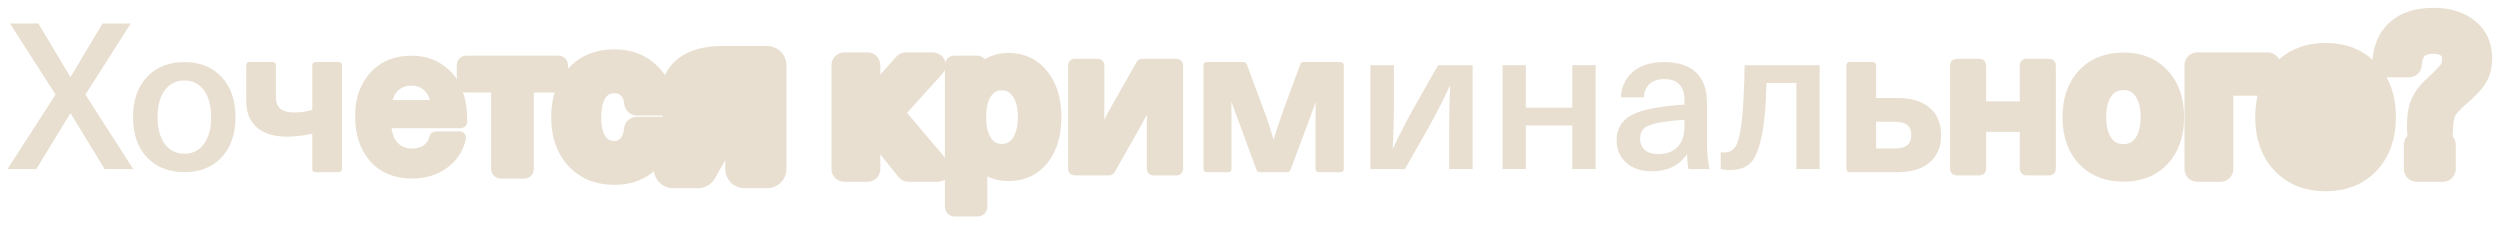 <svg width="1335" height="120" viewBox="0 0 1335 120" fill="none" xmlns="http://www.w3.org/2000/svg">
<g filter="url(#filter0_d_1172_2523)">
<path d="M1307.97 73.275C1307.97 71.516 1306.64 70.068 1304.93 69.887C1305.84 69.276 1306.44 68.234 1306.44 67.052C1306.44 61.866 1307.03 58.539 1307.88 56.676C1308.72 54.839 1310.86 52.254 1314.84 48.916L1314.86 48.897C1319.44 44.981 1322.82 41.439 1324.65 38.306C1326.55 35.05 1327.41 31.221 1327.41 26.981C1327.41 19.927 1324.79 14.079 1319.49 9.813C1314.27 5.547 1307.47 3.593 1299.43 3.593C1290.82 3.593 1283.64 5.731 1278.38 10.464C1273.06 15.183 1270.47 22.001 1270.15 30.346C1270.12 31.272 1270.46 32.171 1271.1 32.838C1271.74 33.505 1272.63 33.882 1273.56 33.882H1286.44C1288.25 33.882 1289.75 32.463 1289.84 30.652C1290.03 26.988 1291.05 24.801 1292.38 23.508C1293.71 22.225 1295.88 21.326 1299.43 21.326C1302.46 21.326 1304.38 22.061 1305.62 23.126C1305.64 23.141 1305.66 23.157 1305.68 23.172C1306.86 24.144 1307.49 25.4 1307.49 27.308C1307.49 29.314 1307.08 30.803 1306.43 31.924C1306.42 31.938 1306.41 31.951 1306.4 31.965C1305.75 33.117 1303.98 35.16 1300.65 38.205C1296.11 42.224 1292.79 46.047 1291.11 49.663C1289.41 53.243 1288.71 58.014 1288.71 63.667C1288.71 65.158 1288.75 66.406 1288.83 67.36C1288.93 68.412 1289.5 69.316 1290.31 69.872C1288.51 69.958 1287.07 71.449 1287.07 73.275V86.268C1287.07 88.15 1288.6 89.675 1290.48 89.675H1304.57C1306.45 89.675 1307.97 88.15 1307.97 86.268V73.275Z" fill="#E8DFD0" stroke="#E8DFD0" stroke-width="6.815" stroke-linejoin="round"/>
<path d="M1218.21 83.553L1218.19 83.528C1212.16 77.052 1209.39 68.525 1209.39 58.535C1209.39 48.555 1212.15 40.05 1218.2 33.638C1224.27 27.134 1232.36 24.053 1241.91 24.053C1251.45 24.053 1259.52 27.13 1265.52 33.652C1271.56 40.062 1274.32 48.562 1274.32 58.535C1274.32 68.524 1271.55 77.051 1265.52 83.526L1218.21 83.553ZM1218.21 83.553C1224.28 89.984 1232.38 93.016 1241.91 93.016C1251.44 93.016 1259.51 89.984 1265.52 83.528L1218.21 83.553ZM1241.91 44.102C1244.77 44.102 1246.71 45.11 1248.26 47.243C1249.96 49.576 1251.1 53.157 1251.1 58.535C1251.1 63.913 1249.96 67.494 1248.26 69.827C1246.71 71.96 1244.77 72.968 1241.91 72.968C1239.05 72.968 1237.11 71.96 1235.56 69.827C1233.86 67.494 1232.72 63.912 1232.72 58.535C1232.72 53.157 1233.86 49.576 1235.56 47.243C1237.11 45.11 1239.05 44.102 1241.91 44.102Z" fill="#E8DFD0" stroke="#E8DFD0" stroke-width="10.222" stroke-linejoin="round"/>
<path d="M1214.4 30.801C1214.4 28.919 1212.88 27.393 1210.99 27.393H1173.33C1171.44 27.393 1169.92 28.919 1169.92 30.801V86.267C1169.92 88.148 1171.44 89.674 1173.33 89.674H1185.77C1187.65 89.674 1189.18 88.148 1189.18 86.267V43.707H1210.99C1212.88 43.707 1214.4 42.182 1214.4 40.3V30.801Z" fill="#E8DFD0" stroke="#E8DFD0" stroke-width="6.815" stroke-linejoin="round"/>
<path d="M1112.04 81.786L1112.06 81.799C1117.57 87.634 1124.95 90.461 1133.9 90.461C1142.85 90.461 1150.2 87.634 1155.64 81.785C1161.13 75.891 1163.75 68.042 1163.75 58.535C1163.75 49.036 1161.13 41.219 1155.64 35.393C1150.2 29.475 1142.85 26.609 1133.9 26.609C1124.94 26.609 1117.56 29.477 1112.05 35.386C1106.55 41.213 1103.93 49.032 1103.93 58.535C1103.93 68.043 1106.55 75.891 1112.04 81.786ZM1133.9 41.546C1137.55 41.546 1140.26 42.924 1142.31 45.737C1144.44 48.651 1145.64 52.825 1145.64 58.535C1145.64 64.244 1144.44 68.419 1142.31 71.332C1140.26 74.146 1137.55 75.523 1133.9 75.523C1130.25 75.523 1127.53 74.146 1125.48 71.332C1123.35 68.419 1122.15 64.244 1122.15 58.535C1122.15 52.825 1123.35 48.651 1125.48 45.737C1127.53 42.924 1130.25 41.546 1133.9 41.546Z" fill="#E8DFD0" stroke="#E8DFD0" stroke-width="5.111" stroke-linejoin="round"/>
<path d="M1096.12 30.801C1096.12 29.86 1095.35 29.097 1094.41 29.097H1081.97C1081.03 29.097 1080.26 29.86 1080.26 30.801V51.808H1058.89V30.801C1058.89 29.86 1058.12 29.097 1057.18 29.097H1044.73C1043.79 29.097 1043.03 29.86 1043.03 30.801V86.267C1043.03 87.208 1043.79 87.97 1044.73 87.97H1057.18C1058.12 87.97 1058.89 87.208 1058.89 86.267V64.714H1080.26V86.267C1080.26 87.208 1081.03 87.97 1081.97 87.97H1094.41C1095.35 87.97 1096.12 87.208 1096.12 86.267V30.801Z" fill="#E8DFD0" stroke="#E8DFD0" stroke-width="3.407" stroke-linejoin="round"/>
<path d="M1000.99 30.801C1000.99 30.33 1000.61 29.949 1000.14 29.949H987.69C987.22 29.949 986.839 30.33 986.839 30.801V86.267C986.839 86.737 987.22 87.118 987.69 87.118H1013.02C1020.19 87.118 1025.8 85.531 1029.73 82.226C1033.74 78.903 1035.71 74.165 1035.71 68.142C1035.71 62.119 1033.74 57.381 1029.73 54.058C1025.8 50.753 1020.19 49.166 1013.02 49.166H1000.99V30.801ZM1000.99 76.134V60.15H1011.71C1015.14 60.15 1017.56 60.87 1019.11 62.163C1020.63 63.431 1021.45 65.37 1021.45 68.142C1021.45 70.914 1020.63 72.853 1019.11 74.121C1017.56 75.414 1015.14 76.134 1011.71 76.134H1000.99Z" fill="#E8DFD0" stroke="#E8DFD0" stroke-width="1.704" stroke-linejoin="round"/>
<path d="M971.699 30.801V86.267H959.252V40.3H943.311C943.02 53.111 942.074 62.974 940.472 69.889C938.944 76.731 936.869 81.281 934.249 83.537C931.701 85.721 928.171 86.813 923.658 86.813C922.056 86.813 920.455 86.631 918.854 86.267V77.204C919.581 77.35 920.273 77.423 920.928 77.423C923.476 77.423 925.441 76.331 926.824 74.147C928.207 71.963 929.299 67.523 930.1 60.827C930.9 54.057 931.41 44.049 931.628 30.801H971.699Z" fill="#E8DFD0"/>
<path d="M888.695 29.164C896.12 29.164 901.761 30.984 905.619 34.623C909.549 38.263 911.515 43.686 911.515 50.892V71.637C911.515 77.606 911.988 82.483 912.934 86.268H901.688C901.178 84.011 900.924 81.427 900.924 78.516H900.705C896.629 84.484 890.406 87.469 882.035 87.469C876.357 87.469 871.808 85.94 868.387 82.883C864.965 79.753 863.255 75.786 863.255 70.982C863.255 66.251 864.856 62.465 868.059 59.627C871.335 56.788 876.83 54.75 884.546 53.512C889.204 52.712 894.191 52.166 899.504 51.874V49.691C899.504 42.048 895.901 38.226 888.695 38.226C885.347 38.226 882.726 39.1 880.834 40.847C878.941 42.594 877.922 44.959 877.776 47.944H865.548C865.839 42.412 867.95 37.899 871.88 34.405C875.884 30.911 881.489 29.164 888.695 29.164ZM899.504 62.684V59.954C894.773 60.245 890.515 60.718 886.73 61.374C882.726 62.029 879.887 63.011 878.213 64.322C876.612 65.632 875.811 67.561 875.811 70.108C875.811 72.583 876.648 74.585 878.322 76.114C880.069 77.569 882.508 78.297 885.638 78.297C889.86 78.297 893.208 77.06 895.683 74.585C897.139 73.056 898.121 71.455 898.631 69.781C899.213 68.034 899.504 65.668 899.504 62.684Z" fill="#E8DFD0"/>
<path d="M852.054 30.801V86.267H839.607V63.01H814.822V86.267H802.375V30.801H814.822V53.511H839.607V30.801H852.054Z" fill="#E8DFD0"/>
<path d="M786.381 30.801V86.267H773.825V65.303C773.825 58.315 774.007 50.527 774.371 41.938H774.153C771.023 48.853 767.311 56.132 763.016 63.775L750.241 86.267H731.789V30.801H744.345V51.873C744.345 59.662 744.127 67.414 743.69 75.13H743.909C747.33 67.851 751.078 60.572 755.155 53.293L767.929 30.801H786.381Z" fill="#E8DFD0"/>
<path d="M716.724 30.801C716.724 30.33 716.343 29.949 715.873 29.949H696.001C695.644 29.949 695.325 30.171 695.202 30.506L686.139 55.073L686.138 55.078C683.943 61.144 681.921 67.295 680.069 73.531C678.049 66.535 676.056 60.381 674.089 55.072L674.088 55.069L664.917 30.503C664.793 30.17 664.474 29.949 664.119 29.949H644.356C643.886 29.949 643.505 30.33 643.505 30.801V86.267C643.505 86.737 643.886 87.118 644.356 87.118H655.93C656.401 87.118 656.782 86.737 656.782 86.267V60.062C656.782 54.984 656.721 49.905 656.598 44.826C658.114 49.301 659.955 54.443 662.119 60.249C662.119 60.25 662.12 60.25 662.12 60.251L671.836 86.562C671.96 86.896 672.279 87.118 672.635 87.118H687.485C687.84 87.118 688.158 86.898 688.282 86.565L698.109 60.251L698.109 60.251C700.218 54.592 702.02 49.566 703.514 45.172C703.397 50.136 703.338 55.099 703.338 60.062V86.267C703.338 86.737 703.719 87.118 704.19 87.118H715.873C716.343 87.118 716.724 86.737 716.724 86.267V30.801Z" fill="#E8DFD0" stroke="#E8DFD0" stroke-width="1.704" stroke-linejoin="round"/>
<path d="M630.066 30.801C630.066 29.86 629.303 29.097 628.362 29.097H609.91C609.297 29.097 608.731 29.426 608.428 29.959L595.654 52.452L595.654 52.452L595.649 52.461C592.86 57.44 590.224 62.42 587.74 67.402C587.933 62.242 588.029 57.066 588.029 51.873V30.801C588.029 29.86 587.267 29.097 586.326 29.097H573.77C572.829 29.097 572.066 29.86 572.066 30.801V86.267C572.066 87.208 572.829 87.97 573.77 87.97H592.222C592.835 87.97 593.4 87.641 593.703 87.108L606.478 64.616L606.482 64.609C609.368 59.472 611.995 54.495 614.362 49.678C614.189 55.263 614.102 60.472 614.102 65.303V86.267C614.102 87.208 614.865 87.97 615.806 87.97H628.362C629.303 87.97 630.066 87.208 630.066 86.267V30.801Z" fill="#E8DFD0" stroke="#E8DFD0" stroke-width="3.407" stroke-linejoin="round"/>
<path d="M527.801 87.645C527.823 87.657 527.846 87.669 527.869 87.68C531.162 89.326 534.76 90.134 538.621 90.134C546.411 90.134 552.774 87.195 557.439 81.303C562.047 75.482 564.214 67.802 564.214 58.535C564.214 49.267 562.01 41.586 557.328 35.765C552.67 29.808 546.309 26.827 538.511 26.827C534.61 26.827 530.954 27.726 527.586 29.533L527.562 29.546C526.408 30.18 525.341 30.904 524.361 31.714V30.802C524.361 29.391 523.217 28.247 521.806 28.247H509.687C508.275 28.247 507.131 29.391 507.131 30.802V106.467C507.131 107.879 508.275 109.023 509.687 109.023H522.134C523.545 109.023 524.689 107.879 524.689 106.467V85.592C525.645 86.358 526.683 87.043 527.801 87.645ZM542.854 45.907L542.868 45.927C544.941 48.854 546.11 52.974 546.11 58.535C546.11 64.087 544.945 68.253 542.861 71.262C540.858 74.084 538.283 75.415 534.908 75.415C531.714 75.415 529.2 74.114 527.177 71.267C525.172 68.341 524.034 64.181 524.034 58.535C524.034 52.798 525.179 48.652 527.17 45.814C529.194 42.959 531.711 41.656 534.908 41.656C538.265 41.656 540.84 43.005 542.854 45.907Z" fill="#E8DFD0" stroke="#E8DFD0" stroke-width="5.111" stroke-linejoin="round"/>
<path d="M466.684 86.267V68.803L482.46 88.403C483.107 89.207 484.083 89.674 485.114 89.674H500.837C502.164 89.674 503.371 88.903 503.928 87.699C504.486 86.494 504.294 85.076 503.436 84.063L479.817 56.205L500.742 33.087C501.647 32.088 501.877 30.651 501.331 29.419C500.784 28.188 499.564 27.393 498.216 27.393H483.695C482.722 27.393 481.795 27.809 481.149 28.536L466.684 44.799V30.801C466.684 28.919 465.159 27.393 463.277 27.393H450.83C448.948 27.393 447.423 28.919 447.423 30.801V86.267C447.423 88.148 448.948 89.674 450.83 89.674H463.277C465.159 89.674 466.684 88.148 466.684 86.267Z" fill="#E8DFD0" stroke="#E8DFD0" stroke-width="6.815" stroke-linejoin="round"/>
<path d="M414.846 30.801C414.846 27.978 412.558 25.69 409.736 25.69H385.606C377.411 25.69 370.321 27.308 365.18 31.381C359.902 35.564 357.457 41.52 357.457 48.489C357.457 53.145 358.453 57.446 360.738 61.123C362.023 63.189 363.644 64.945 365.548 66.407L355.04 83.602C354.076 85.179 354.039 87.154 354.944 88.767C355.848 90.379 357.553 91.378 359.401 91.378H372.831C374.671 91.378 376.368 90.389 377.276 88.789L386.835 71.943H392.396V86.267C392.396 89.089 394.684 91.378 397.507 91.378H409.736C412.558 91.378 414.846 89.089 414.846 86.267V30.801ZM386.807 45.302H392.396V52.659H386.261C382.92 52.659 381.353 51.988 380.708 51.489C380.311 51.182 379.798 50.612 379.798 48.816C379.798 47.292 380.237 46.827 380.681 46.511C381.444 45.968 383.218 45.302 386.807 45.302Z" fill="#E8DFD0" stroke="#E8DFD0" stroke-width="10.222" stroke-linejoin="round"/>
<path d="M353.117 54.299C354.074 54.299 354.987 53.896 355.633 53.19C356.278 52.483 356.596 51.537 356.51 50.583C355.854 43.369 352.899 37.343 347.627 32.73C342.398 28.018 335.8 25.757 328.113 25.757C319.081 25.757 311.565 28.712 305.95 34.831C300.365 40.915 297.737 48.944 297.737 58.535C297.737 68.126 300.365 76.154 305.95 82.239C311.565 88.358 319.081 91.313 328.113 91.313C335.889 91.313 342.543 89.005 347.78 84.19L347.801 84.17C352.992 79.314 355.865 73.005 356.511 65.487C356.593 64.536 356.272 63.595 355.627 62.891C354.982 62.188 354.071 61.788 353.117 61.788H340.014C338.234 61.788 336.754 63.159 336.617 64.934C336.374 68.097 335.372 70.434 333.781 72.184C333.768 72.198 333.755 72.212 333.743 72.227C332.313 73.854 330.534 74.672 328.113 74.672C324.809 74.672 322.44 73.461 320.634 70.983C318.774 68.258 317.654 64.228 317.654 58.535C317.654 52.816 318.784 48.833 320.634 46.195C322.455 43.628 324.827 42.398 328.113 42.398C330.642 42.398 332.514 43.188 334.002 44.675C334.016 44.689 334.029 44.703 334.043 44.716C335.515 46.139 336.488 48.176 336.727 51.164C336.869 52.934 338.347 54.299 340.124 54.299H353.117Z" fill="#E8DFD0" stroke="#E8DFD0" stroke-width="6.815" stroke-linejoin="round"/>
<path d="M300.719 30.801C300.719 29.39 299.575 28.245 298.163 28.245H249.03C247.619 28.245 246.475 29.39 246.475 30.801V40.3C246.475 41.711 247.619 42.855 249.03 42.855H264.818V86.267C264.818 87.678 265.962 88.822 267.373 88.822H279.93C281.341 88.822 282.485 87.678 282.485 86.267V42.855H298.163C299.575 42.855 300.719 41.711 300.719 40.3V30.801Z" fill="#E8DFD0" stroke="#E8DFD0" stroke-width="5.111" stroke-linejoin="round"/>
<path d="M227.386 74.855L227.365 74.871C225.551 76.262 223.106 77.03 219.885 77.03C216.19 77.03 213.233 75.758 210.88 73.218C208.877 70.987 207.574 67.57 207.171 62.75H246.089C247.03 62.75 247.793 61.987 247.793 61.046C247.793 55.593 247.281 51.084 246.199 47.584C244.58 41.445 241.401 36.535 236.646 32.945C231.943 29.265 226.25 27.46 219.667 27.46C211.031 27.46 204.025 30.308 198.851 36.11L198.851 36.11L198.842 36.12C193.793 41.868 191.322 49.169 191.322 57.88C191.322 67.279 193.771 74.99 198.835 80.832L198.835 80.832L198.843 80.842C204.021 86.726 211.106 89.609 219.885 89.609C227.095 89.609 233.199 87.783 238.07 84.012C242.88 80.287 245.922 75.575 247.102 69.91C247.207 69.408 247.079 68.885 246.756 68.488C246.432 68.09 245.947 67.859 245.434 67.859H232.66C231.854 67.859 231.158 68.423 230.992 69.212C230.495 71.573 229.306 73.43 227.386 74.855ZM227.961 43.252L227.979 43.27C229.834 45.073 231.116 47.652 231.706 51.154H207.545C208.179 47.652 209.453 45.067 211.254 43.261C213.454 41.129 216.215 40.039 219.667 40.039C223.123 40.039 225.84 41.131 227.961 43.252Z" fill="#E8DFD0" stroke="#E8DFD0" stroke-width="3.407" stroke-linejoin="round"/>
<path d="M181.754 30.801C181.754 30.33 181.373 29.949 180.902 29.949H168.455C167.985 29.949 167.603 30.33 167.603 30.801V55.301C164.299 56.377 160.8 56.918 157.1 56.918C153.384 56.918 150.756 56.101 149.063 54.617C147.391 53.153 146.487 50.91 146.487 47.724V30.801C146.487 30.33 146.106 29.949 145.636 29.949H133.188C132.718 29.949 132.337 30.33 132.337 30.801V50.127C132.337 55.777 134.116 60.255 137.76 63.434L137.76 63.434L137.767 63.44C141.465 66.598 146.601 68.12 153.06 68.12C158.063 68.12 162.912 67.516 167.603 66.305V86.267C167.603 86.737 167.985 87.118 168.455 87.118H180.902C181.373 87.118 181.754 86.737 181.754 86.267V30.801Z" fill="#E8DFD0" stroke="#E8DFD0" stroke-width="1.704" stroke-linejoin="round"/>
<path d="M78.469 37.135C83.419 31.821 90.079 29.164 98.45 29.164C106.821 29.164 113.445 31.821 118.322 37.135C123.272 42.375 125.747 49.509 125.747 58.535C125.747 67.561 123.272 74.731 118.322 80.044C113.445 85.285 106.821 87.906 98.45 87.906C90.079 87.906 83.419 85.285 78.469 80.044C73.52 74.731 71.045 67.561 71.045 58.535C71.045 49.509 73.52 42.375 78.469 37.135ZM108.932 44.232C106.384 40.738 102.891 38.991 98.45 38.991C94.01 38.991 90.516 40.738 87.969 44.232C85.421 47.725 84.147 52.493 84.147 58.535C84.147 64.576 85.421 69.344 87.969 72.838C90.516 76.332 94.01 78.079 98.45 78.079C102.891 78.079 106.384 76.332 108.932 72.838C111.48 69.344 112.754 64.576 112.754 58.535C112.754 52.493 111.48 47.725 108.932 44.232Z" fill="#E8DFD0"/>
<path d="M69.838 8.527L45.599 46.524L71.149 86.267H55.863L37.738 56.569H37.52L19.395 86.267H4L29.659 46.524L5.31 8.527H20.487L37.52 37.025H37.738L54.771 8.527H69.838Z" fill="#E8DFD0"/>
</g>
<defs>
<filter id="filter0_d_1172_2523" x="0" y="0.184" width="1334.81" height="119.395" filterUnits="userSpaceOnUse" color-interpolation-filters="sRGB">
<feFlood flood-opacity="0" result="BackgroundImageFix"/>
<feColorMatrix in="SourceAlpha" type="matrix" values="0 0 0 0 0 0 0 0 0 0 0 0 0 0 0 0 0 0 127 0" result="hardAlpha"/>
<feOffset dy="4"/>
<feGaussianBlur stdDeviation="2"/>
<feComposite in2="hardAlpha" operator="out"/>
<feColorMatrix type="matrix" values="0 0 0 0 0 0 0 0 0 0 0 0 0 0 0 0 0 0 0.25 0"/>
<feBlend mode="normal" in2="BackgroundImageFix" result="effect1_dropShadow_1172_2523"/>
<feBlend mode="normal" in="SourceGraphic" in2="effect1_dropShadow_1172_2523" result="shape"/>
</filter>
</defs>
</svg>
